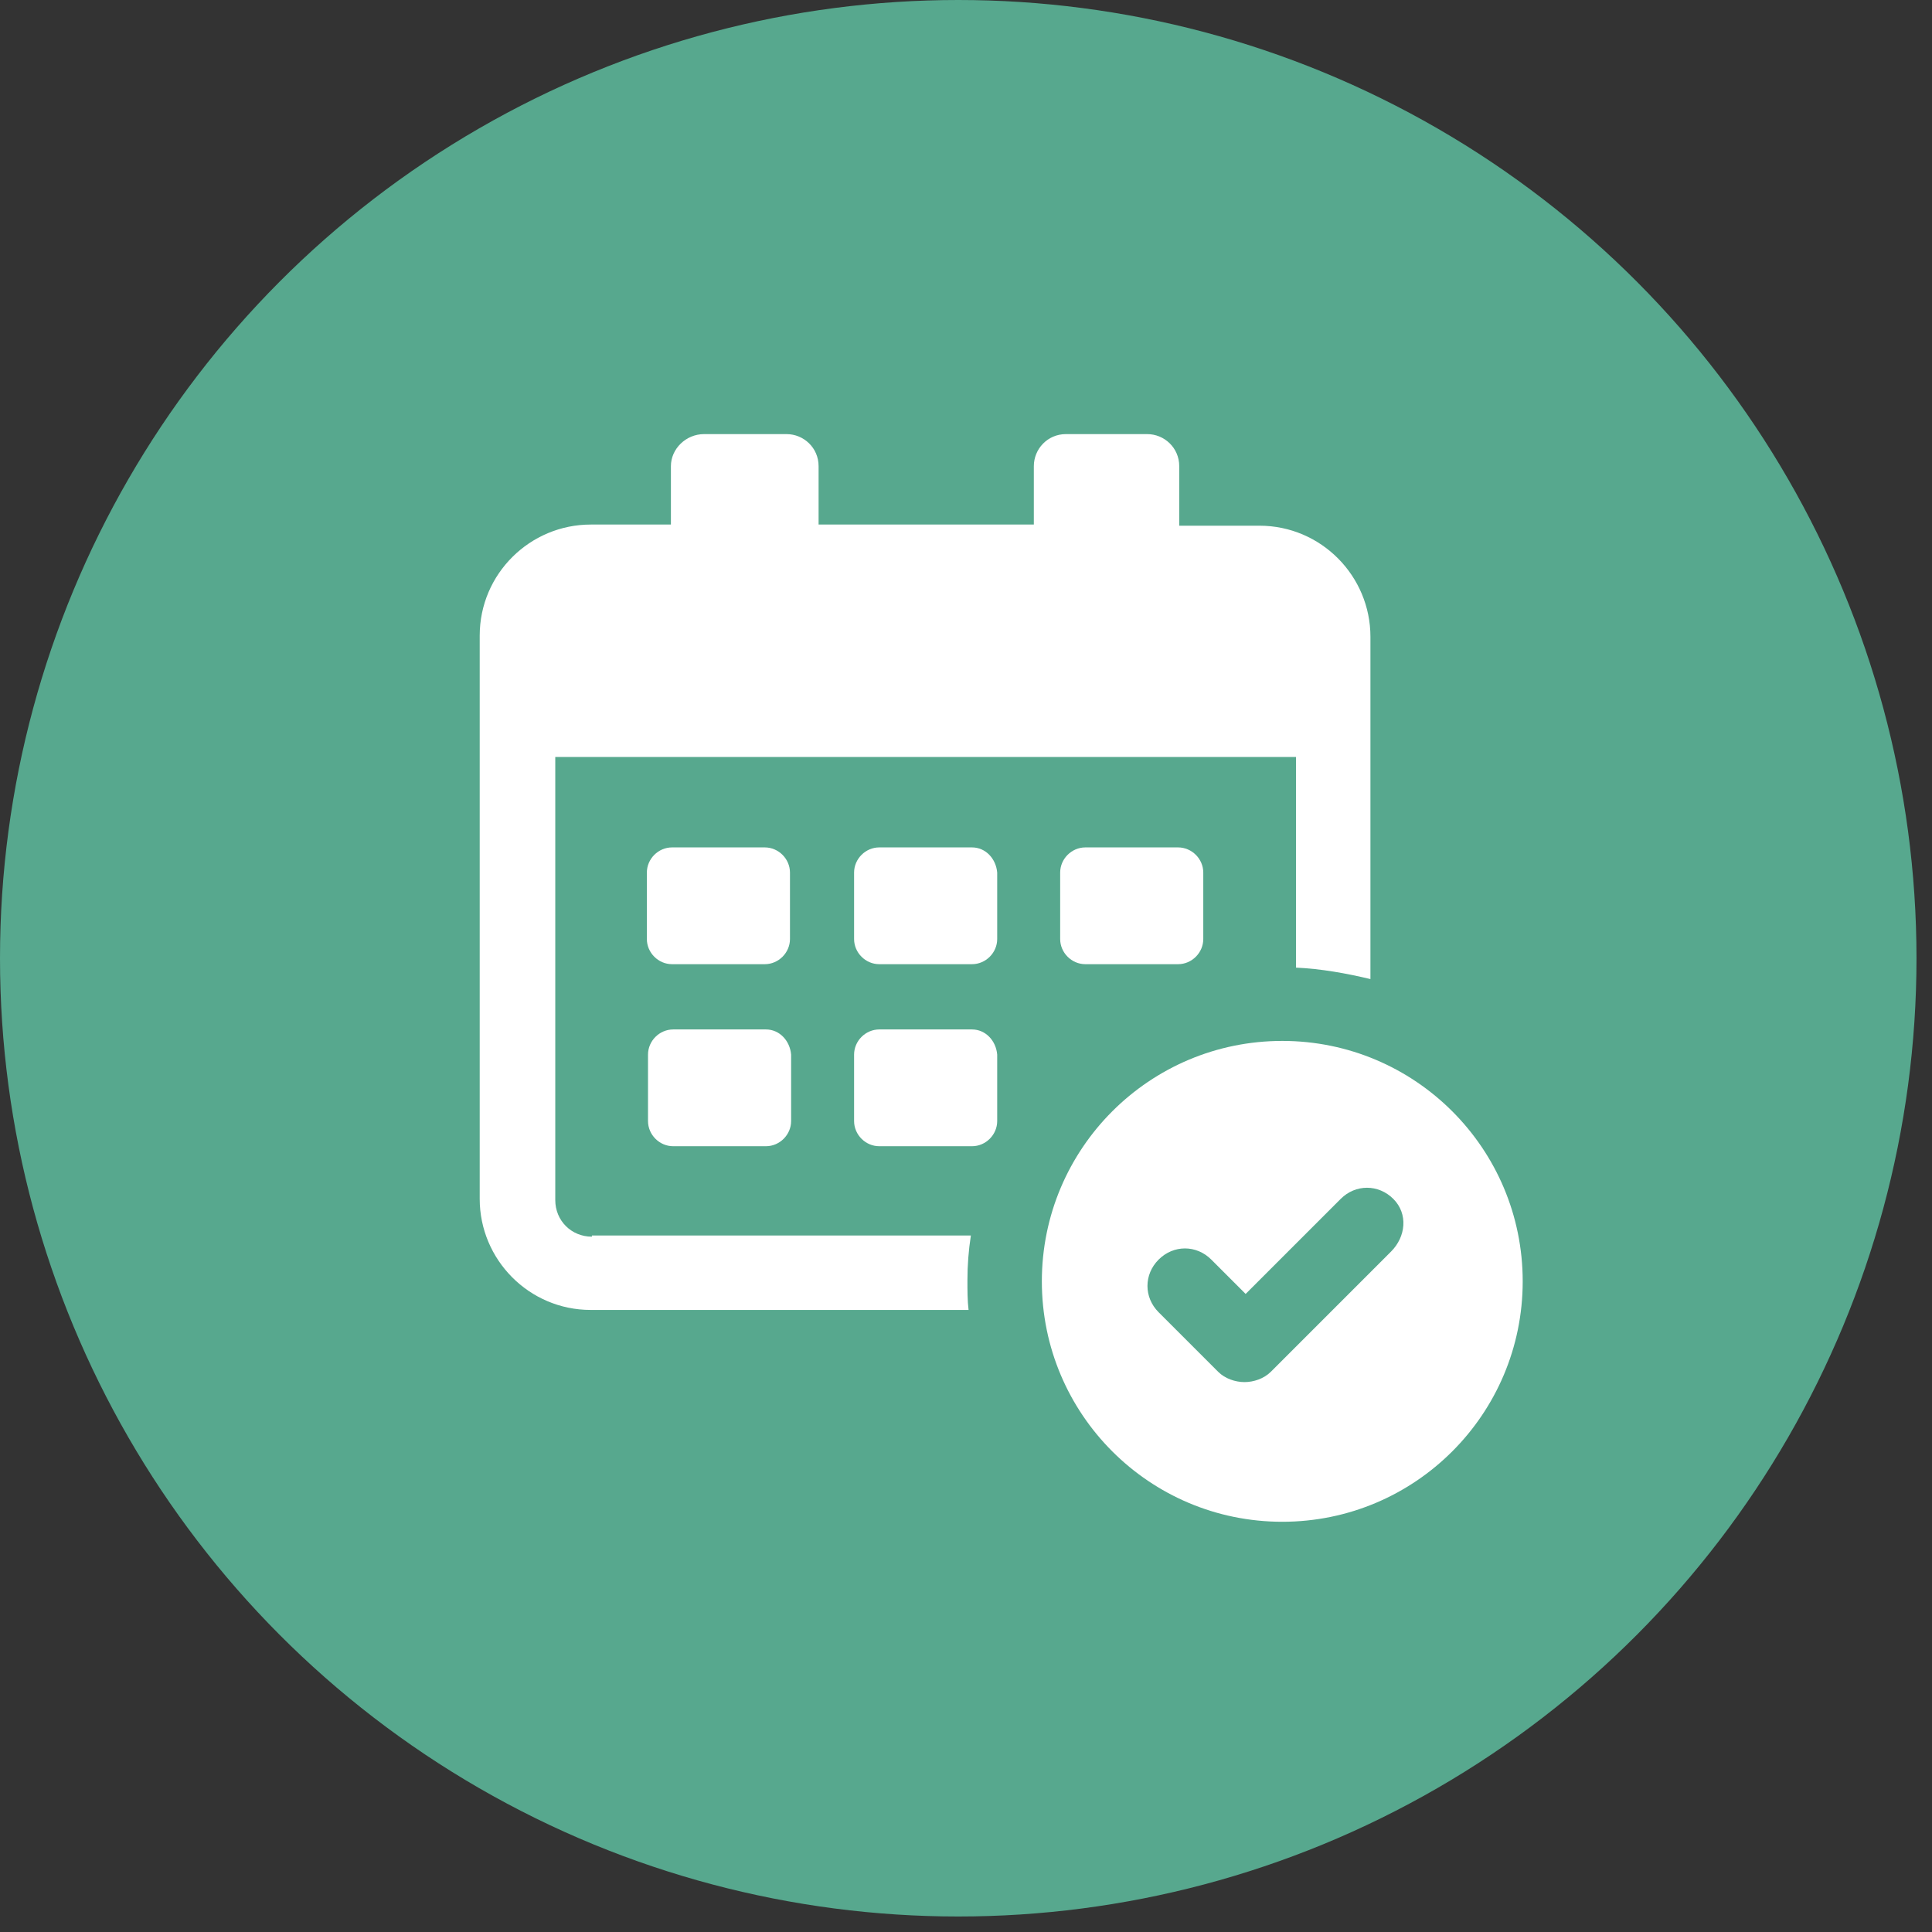 <svg width="81" height="81" viewBox="0 0 81 81" fill="none" xmlns="http://www.w3.org/2000/svg">
<rect x="0" y="0" width="81" height="81" fill="#333333" stroke="none"/>
<circle cx="40.175" cy="40.175" r="40.175" fill="#57A88E"/>
<path d="M40.752 43.16H36.864C36.288 43.16 35.808 43.64 35.808 44.216V47C35.808 47.576 36.288 48.056 36.864 48.056H40.752C41.328 48.056 41.808 47.576 41.808 47V44.216C41.76 43.64 41.328 43.16 40.752 43.16Z" fill="white"/>
<path d="M24.816 51.848C23.952 51.848 23.28 51.176 23.28 50.312V31.736H54.336V40.568C55.392 40.616 56.448 40.808 57.456 41.048V26.696C57.456 24.152 55.392 22.04 52.8 22.04H49.44V19.544C49.44 18.776 48.816 18.2 48.096 18.2H44.688C43.92 18.2 43.344 18.824 43.344 19.544V21.992H34.32V19.544C34.32 18.776 33.696 18.2 32.976 18.2H29.52C28.752 18.2 28.128 18.824 28.128 19.544V21.992H24.768C22.224 21.992 20.112 24.056 20.112 26.648V50.264C20.112 52.808 22.176 54.92 24.768 54.92H40.608C40.56 54.536 40.56 54.104 40.56 53.672C40.56 53.048 40.608 52.424 40.704 51.8H24.816V51.848Z" fill="white"/>
<path d="M45.504 35.528C44.928 35.528 44.448 36.008 44.448 36.584V39.368C44.448 39.944 44.928 40.424 45.504 40.424H49.392C49.968 40.424 50.448 39.944 50.448 39.368V36.584C50.448 36.008 49.968 35.528 49.392 35.528H45.504Z" fill="white"/>
<path d="M40.752 35.528H36.864C36.288 35.528 35.808 36.008 35.808 36.584V39.368C35.808 39.944 36.288 40.424 36.864 40.424H40.752C41.328 40.424 41.808 39.944 41.808 39.368V36.584C41.76 36.008 41.328 35.528 40.752 35.528Z" fill="white"/>
<path d="M33.12 36.584C33.12 36.008 32.64 35.528 32.064 35.528H28.176C27.6 35.528 27.12 36.008 27.12 36.584V39.368C27.12 39.944 27.6 40.424 28.176 40.424H32.064C32.64 40.424 33.12 39.944 33.12 39.368V36.584V36.584Z" fill="white"/>
<path d="M32.112 43.16H28.224C27.648 43.16 27.168 43.64 27.168 44.216V47C27.168 47.576 27.648 48.056 28.224 48.056H32.112C32.688 48.056 33.168 47.576 33.168 47V44.216C33.12 43.64 32.688 43.16 32.112 43.16Z" fill="white"/>
<path d="M53.76 43.641C48.192 43.641 43.68 48.153 43.68 53.721C43.68 59.289 48.192 63.801 53.76 63.801C59.328 63.801 63.84 59.289 63.84 53.721C63.84 48.153 59.328 43.641 53.76 43.641ZM58.32 52.473L53.28 57.513C52.992 57.801 52.56 57.945 52.176 57.945C51.792 57.945 51.36 57.801 51.072 57.513L48.576 55.017C47.952 54.393 47.952 53.433 48.576 52.809C49.2 52.185 50.16 52.185 50.784 52.809L52.224 54.249L56.208 50.265C56.832 49.641 57.792 49.641 58.416 50.265C59.04 50.889 58.944 51.849 58.32 52.473Z" fill="white"/>
</svg>
